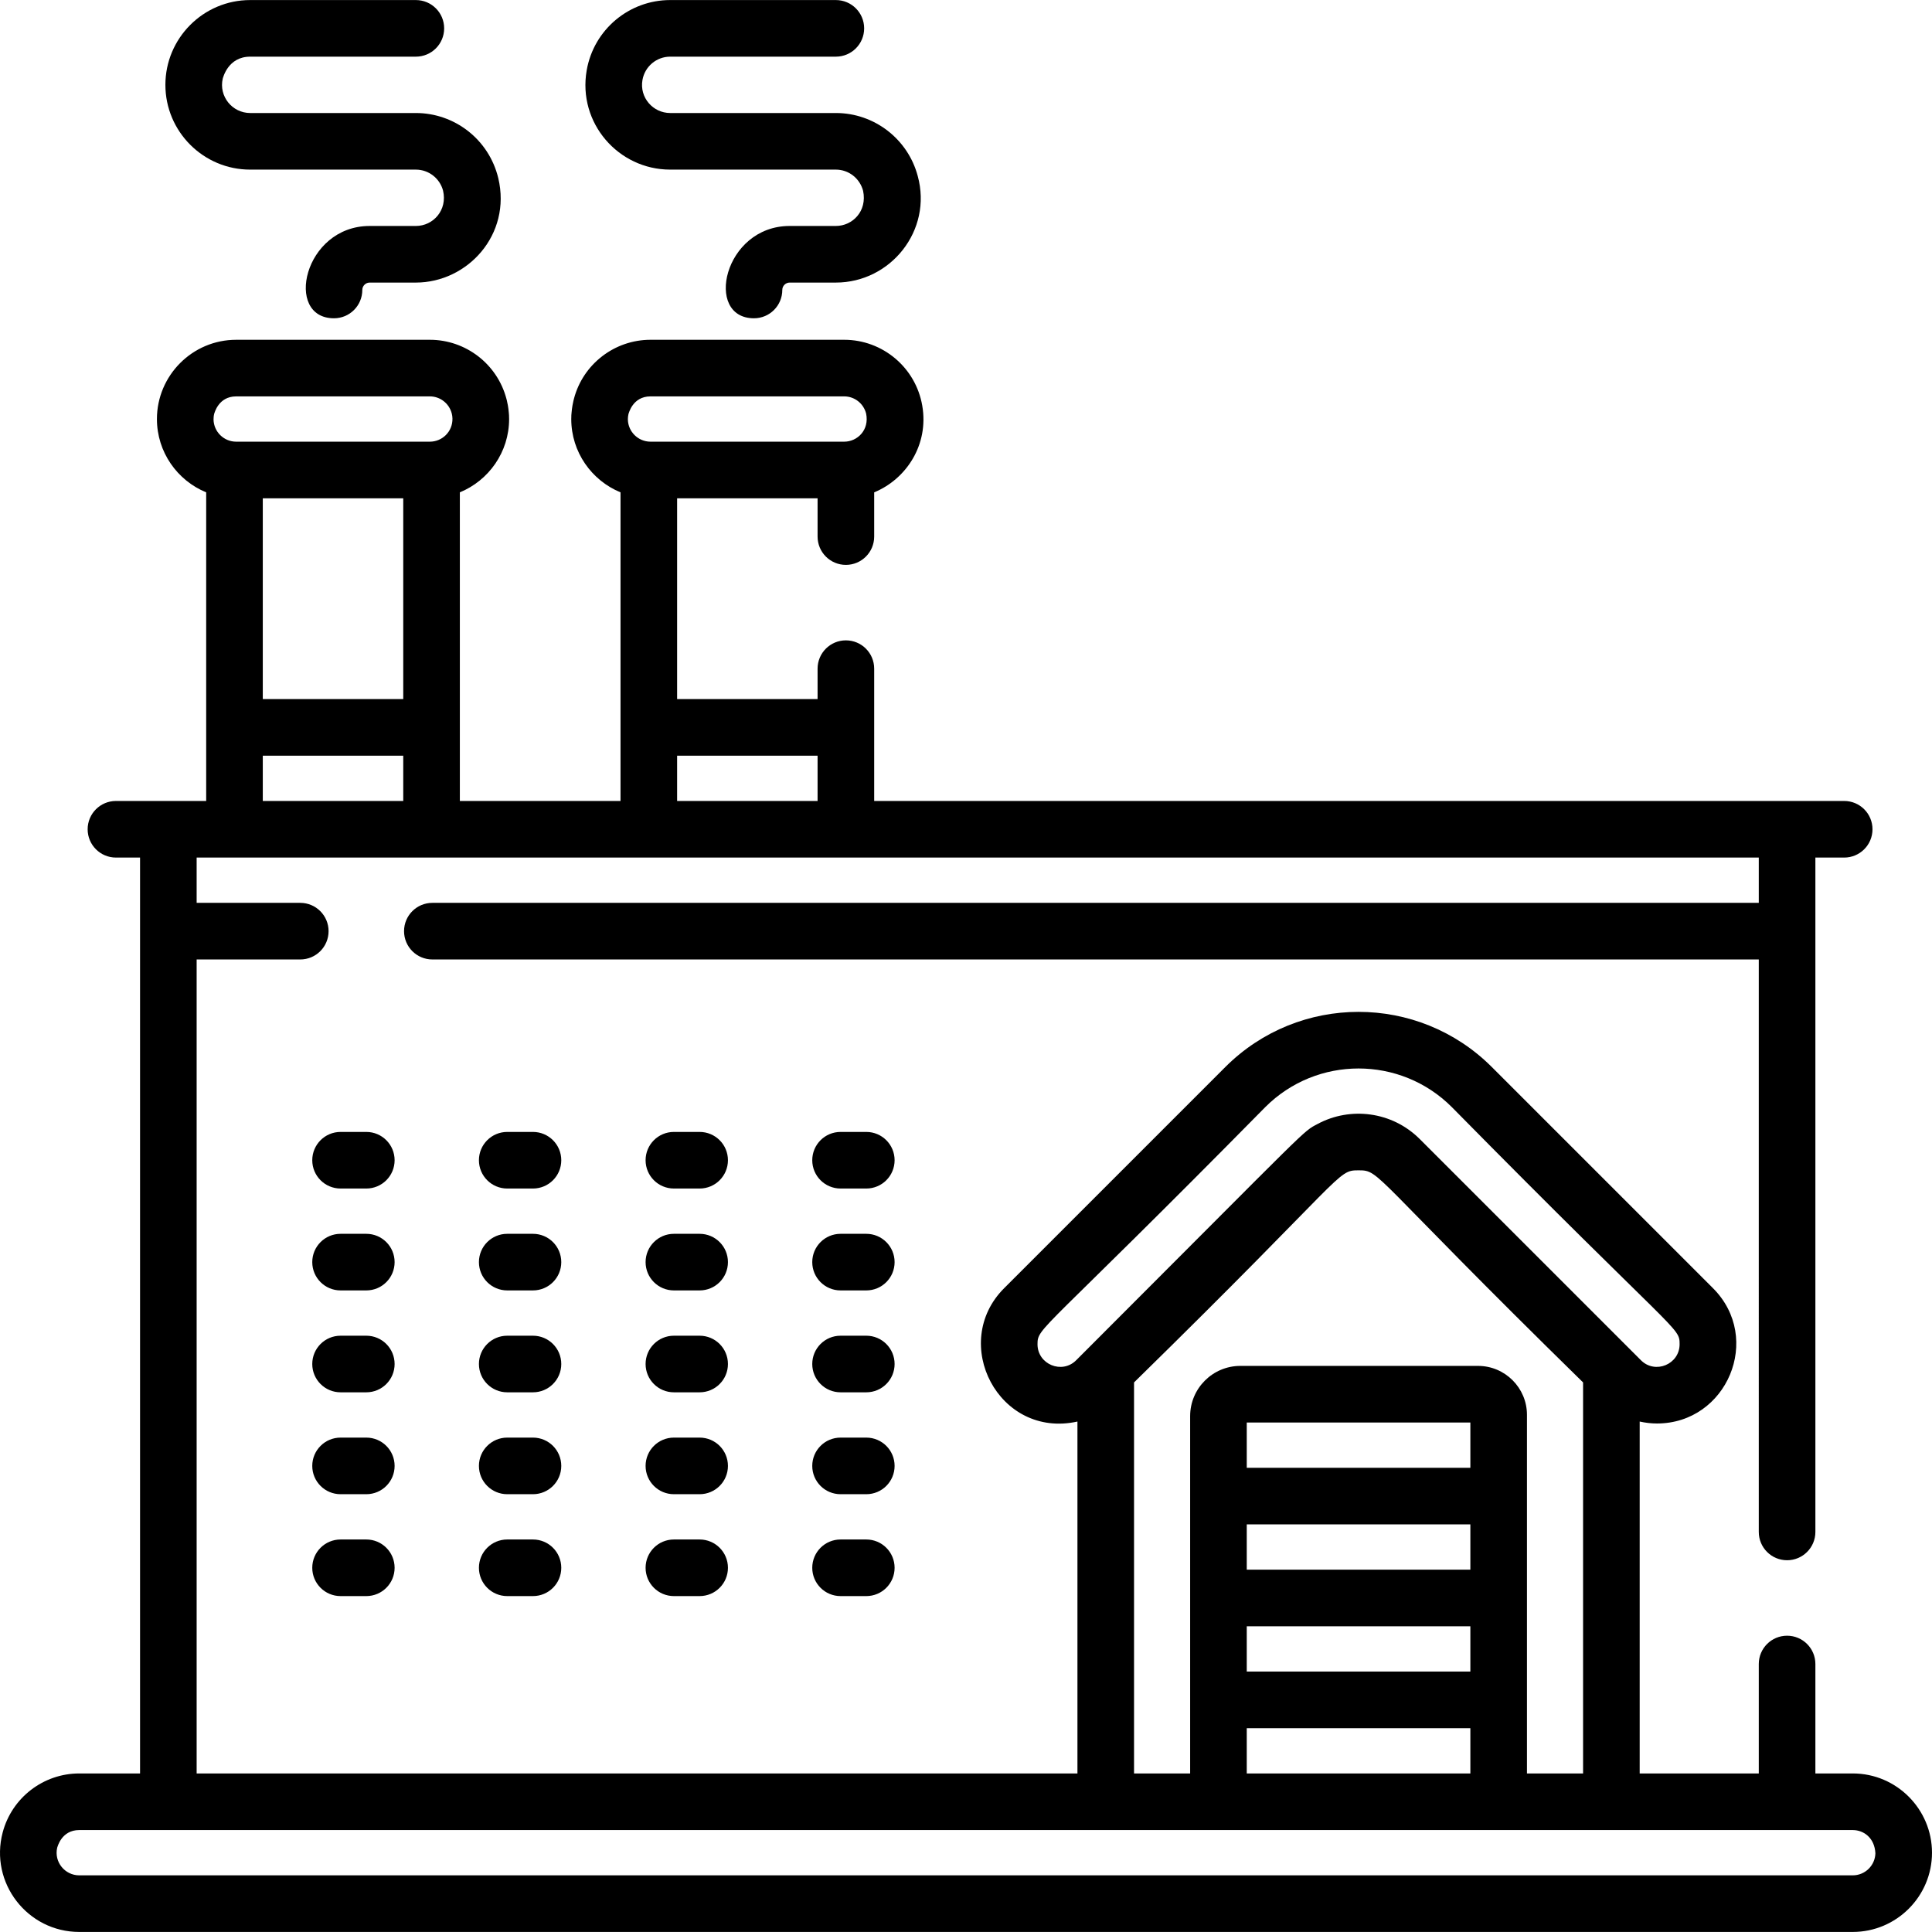 <?xml version="1.0" encoding="iso-8859-1"?>
<!-- Generator: Adobe Illustrator 19.0.0, SVG Export Plug-In . SVG Version: 6.00 Build 0)  -->
<svg version="1.1" id="Capa_1" xmlns="http://www.w3.org/2000/svg" xmlns:xlink="http://www.w3.org/1999/xlink" x="0px" y="0px"
	 viewBox="0 0 512 512" style="enable-background:new 0 0 512 512;" xml:space="preserve">
<g>
	<g>
		<path d="M490.999,469.983h-9.904V440.98c0-4.143-3.358-7.5-7.5-7.5c-4.143,0-7.5,3.357-7.5,7.5v29.003h-31.562v-93.26
			c1.489,0.33,3.019,0.516,4.581,0.516c18.54,0,28.115-22.581,14.85-35.85l-58.616-58.615c-19.491-19.491-51.135-19.493-70.628,0
			l-58.617,58.615c-14.521,14.524-1.431,39.959,19.43,35.334v93.259H52.114V254.267h27.463c4.143,0,7.5-3.357,7.5-7.5
			c0-4.143-3.357-7.5-7.5-7.5H52.114v-12.002c35.613,0,354.871,0,413.981,0v12.002H114.577c-4.143,0-7.5,3.357-7.5,7.5
			c0,4.143,3.357,7.5,7.5,7.5h351.518V405.98c0,4.143,3.357,7.5,7.5,7.5c4.142,0,7.5-3.357,7.5-7.5c0-7.098,0-170.358,0-178.715
			h7.635c4.143,0,7.5-3.357,7.5-7.5c0-4.143-3.357-7.5-7.5-7.5c-8.367,0-244.663,0-257.062,0c0-12.874,0-22.01,0-35.064
			c0-4.143-3.357-7.5-7.5-7.5c-4.143,0-7.5,3.357-7.5,7.5v8.063h-37.225v-53.215h37.225V142.2c0,4.143,3.357,7.5,7.5,7.5
			c4.143,0,7.5-3.357,7.5-7.5v-11.724c8.472-3.479,14.55-12.61,12.735-23c-1.738-10.06-10.479-17.43-20.683-17.43h-51.33
			c-9.508,0-17.85,6.423-20.27,15.562c-0.048,0.177-0.094,0.354-0.153,0.598c-0.1,0.422-0.186,0.846-0.251,1.229
			c-0.055,0.309-0.102,0.621-0.149,0.982c-0.038,0.304-0.068,0.607-0.095,0.935c-0.026,0.228-0.047,0.457-0.059,0.699
			c-0.007,0.161-0.01,0.321-0.009,0.484c-0.009,0.17-0.015,0.34-0.015,0.512c0,8.768,5.405,16.288,13.054,19.429
			c0,15.497,0,64.642,0,81.789h-42.578c0-17.146,0-66.29,0-81.789c7.649-3.14,13.054-10.661,13.054-19.429
			c0-0.168-0.005-0.333-0.015-0.504c0.002-0.181-0.001-0.354-0.01-0.502c-0.01-0.226-0.03-0.447-0.057-0.683
			c-0.024-0.317-0.057-0.636-0.101-0.983c-0.04-0.314-0.089-0.626-0.137-0.899c-0.072-0.421-0.157-0.838-0.27-1.319
			c-0.044-0.18-0.09-0.356-0.127-0.492c-2.437-9.195-10.778-15.618-20.286-15.618H62.588c-11.641,0-21.001,9.503-21.001,21.001
			c0,8.768,5.405,16.288,13.054,19.429c0,15.497,0,64.642,0,81.788c-8.839,0-15.99,0-23.914,0c-4.143,0-7.5,3.357-7.5,7.5
			s3.357,7.5,7.5,7.5h6.387c0,6.451,0,234.21,0,242.718H21c-9.507,0-17.85,6.423-20.287,15.62
			C-2.829,498.968,7.277,511.986,21,511.986h469.999c11.58,0,21.001-9.421,21.001-21.001
			C512,479.518,502.674,469.983,490.999,469.983z M216.668,200.264v12.001h-37.225v-12.001H216.668z M166.408,110.751
			c0.014-0.147,0.023-0.314,0.038-0.432c0.031-0.231,0.078-0.485,0.104-0.598c0.067-0.1,1.056-4.675,5.842-4.675h51.33
			c2.711,0,5.09,1.834,5.798,4.502c0.935,4.43-2.326,7.5-5.798,7.5h-51.33c-3.255,0-5.913-2.605-5.999-5.841
			C166.399,111.084,166.408,110.883,166.408,110.751z M106.866,212.265H69.642v-12.001h37.224V212.265z M106.866,185.264H69.642
			v-53.215h37.224V185.264z M56.761,109.663c0.068-0.1,1.076-4.616,5.827-4.616h51.329c2.711,0,5.091,1.834,5.798,4.502
			c0.128,0.551,0.167,0.779,0.189,1.359c0.071,3.51-2.74,6.141-5.987,6.141H62.588c-3.258,0-5.918-2.61-5.999-5.85
			C56.614,110.719,56.594,110.358,56.761,109.663z M285.194,360.483c-3.761,3.764-10.242,1.082-10.242-4.243
			c0-4.624,0.887-2.503,60.374-62.858c13.629-13.631,35.784-13.631,49.413,0c60.146,61.023,60.374,58.175,60.374,62.858
			c0,5.314-6.472,8.015-10.242,4.242c-6.415-6.414-52.279-52.278-58.616-58.615c-7.406-7.405-18.478-8.601-27.024-4.03
			c-4.236,2.266-0.905-0.487-61.512,60.121L285.194,360.483z M391.69,361.977h-62.983c-7.336,0-13.305,5.968-13.305,13.304v21.198
			c0,16.626,0,56.291,0,73.504h-14.87V366.359c56.728-55.573,53.629-56.211,59.5-56.211s2.782,0.648,59.5,56.21v103.626h-14.871
			v-19.501c0-22.797,0-52.939,0-75.534C404.661,367.796,398.842,361.977,391.69,361.977z M330.403,442.982V430.98h59.258v12.002
			H330.403z M389.661,457.982v12.001h-59.258v-12.001H389.661z M330.403,415.98v-12.001h59.258v12.001H330.403z M330.403,388.979
			v-12.002h59.258v12.002H330.403z M490.999,496.985H21c-3.815,0-6.725-3.56-5.838-7.341c0.067-0.1,1.062-4.661,5.838-4.661
			c96.563,0,373.187,0,469.999,0c2.888,0,5.788,2.052,5.999,6.152C496.918,494.375,494.258,496.985,490.999,496.985z"/>
	</g>
</g>
<g>
	<g>
		<path d="M97.077,353.977h-6.824c-4.143,0-7.5,3.357-7.5,7.5s3.357,7.5,7.5,7.5h6.824c4.143,0,7.5-3.357,7.5-7.5
			C104.577,357.335,101.22,353.977,97.077,353.977z"/>
	</g>
</g>
<g>
	<g>
		<path d="M97.077,326.974h-6.824c-4.143,0-7.5,3.357-7.5,7.5c0,4.143,3.357,7.5,7.5,7.5h6.824c4.143,0,7.5-3.357,7.5-7.5
			C104.577,330.331,101.22,326.974,97.077,326.974z"/>
	</g>
</g>
<g>
	<g>
		<path d="M97.077,299.973h-6.824c-4.143,0-7.5,3.358-7.5,7.5c0,4.143,3.357,7.5,7.5,7.5h6.824c4.143,0,7.5-3.357,7.5-7.5
			C104.577,303.331,101.22,299.973,97.077,299.973z"/>
	</g>
</g>
<g>
	<g>
		<path d="M97.077,380.979h-6.824c-4.143,0-7.5,3.357-7.5,7.5c0,4.143,3.357,7.5,7.5,7.5h6.824c4.143,0,7.5-3.357,7.5-7.5
			C104.577,384.337,101.22,380.979,97.077,380.979z"/>
	</g>
</g>
<g>
	<g>
		<path d="M97.077,407.98h-6.824c-4.143,0-7.5,3.357-7.5,7.5c0,4.143,3.357,7.5,7.5,7.5h6.824c4.143,0,7.5-3.357,7.5-7.5
			C104.577,411.338,101.22,407.98,97.077,407.98z"/>
	</g>
</g>
<g>
	<g>
		<path d="M141.244,353.977h-6.823c-4.143,0-7.5,3.357-7.5,7.5s3.357,7.5,7.5,7.5h6.823c4.143,0,7.5-3.357,7.5-7.5
			C148.744,357.335,145.387,353.977,141.244,353.977z"/>
	</g>
</g>
<g>
	<g>
		<path d="M141.244,326.974h-6.823c-4.143,0-7.5,3.357-7.5,7.5c0,4.143,3.357,7.5,7.5,7.5h6.823c4.143,0,7.5-3.357,7.5-7.5
			C148.744,330.331,145.387,326.974,141.244,326.974z"/>
	</g>
</g>
<g>
	<g>
		<path d="M141.244,299.973h-6.823c-4.143,0-7.5,3.358-7.5,7.5c0,4.143,3.357,7.5,7.5,7.5h6.823c4.143,0,7.5-3.357,7.5-7.5
			C148.744,303.331,145.387,299.973,141.244,299.973z"/>
	</g>
</g>
<g>
	<g>
		<path d="M141.244,380.979h-6.823c-4.143,0-7.5,3.357-7.5,7.5c0,4.143,3.357,7.5,7.5,7.5h6.823c4.143,0,7.5-3.357,7.5-7.5
			C148.744,384.337,145.387,380.979,141.244,380.979z"/>
	</g>
</g>
<g>
	<g>
		<path d="M141.244,407.98h-6.823c-4.143,0-7.5,3.357-7.5,7.5c0,4.143,3.357,7.5,7.5,7.5h6.823c4.143,0,7.5-3.357,7.5-7.5
			C148.744,411.338,145.387,407.98,141.244,407.98z"/>
	</g>
</g>
<g>
	<g>
		<path d="M185.412,353.977h-6.823c-4.143,0-7.5,3.357-7.5,7.5s3.357,7.5,7.5,7.5h6.823c4.143,0,7.5-3.357,7.5-7.5
			C192.912,357.335,189.555,353.977,185.412,353.977z"/>
	</g>
</g>
<g>
	<g>
		<path d="M185.412,326.974h-6.823c-4.143,0-7.5,3.357-7.5,7.5c0,4.143,3.357,7.5,7.5,7.5h6.823c4.143,0,7.5-3.357,7.5-7.5
			C192.912,330.331,189.555,326.974,185.412,326.974z"/>
	</g>
</g>
<g>
	<g>
		<path d="M185.412,299.973h-6.823c-4.143,0-7.5,3.358-7.5,7.5c0,4.143,3.357,7.5,7.5,7.5h6.823c4.143,0,7.5-3.357,7.5-7.5
			C192.912,303.331,189.555,299.973,185.412,299.973z"/>
	</g>
</g>
<g>
	<g>
		<path d="M185.412,380.979h-6.823c-4.143,0-7.5,3.357-7.5,7.5c0,4.143,3.357,7.5,7.5,7.5h6.823c4.143,0,7.5-3.357,7.5-7.5
			C192.912,384.337,189.555,380.979,185.412,380.979z"/>
	</g>
</g>
<g>
	<g>
		<path d="M185.412,407.98h-6.823c-4.143,0-7.5,3.357-7.5,7.5c0,4.143,3.357,7.5,7.5,7.5h6.823c4.143,0,7.5-3.357,7.5-7.5
			C192.912,411.338,189.555,407.98,185.412,407.98z"/>
	</g>
</g>
<g>
	<g>
		<path d="M229.579,353.977h-6.823c-4.143,0-7.5,3.357-7.5,7.5s3.357,7.5,7.5,7.5h6.823c4.143,0,7.5-3.357,7.5-7.5
			C237.079,357.335,233.722,353.977,229.579,353.977z"/>
	</g>
</g>
<g>
	<g>
		<path d="M229.579,326.974h-6.823c-4.143,0-7.5,3.357-7.5,7.5c0,4.143,3.357,7.5,7.5,7.5h6.823c4.143,0,7.5-3.357,7.5-7.5
			C237.079,330.331,233.722,326.974,229.579,326.974z"/>
	</g>
</g>
<g>
	<g>
		<path d="M229.579,299.973h-6.823c-4.143,0-7.5,3.358-7.5,7.5c0,4.143,3.357,7.5,7.5,7.5h6.823c4.143,0,7.5-3.357,7.5-7.5
			C237.079,303.331,233.722,299.973,229.579,299.973z"/>
	</g>
</g>
<g>
	<g>
		<path d="M229.579,380.979h-6.823c-4.143,0-7.5,3.357-7.5,7.5c0,4.143,3.357,7.5,7.5,7.5h6.823c4.143,0,7.5-3.357,7.5-7.5
			C237.079,384.337,233.722,380.979,229.579,380.979z"/>
	</g>
</g>
<g>
	<g>
		<path d="M229.579,407.98h-6.823c-4.143,0-7.5,3.357-7.5,7.5c0,4.143,3.357,7.5,7.5,7.5h6.823c4.143,0,7.5-3.357,7.5-7.5
			C237.079,411.338,233.722,407.98,229.579,407.98z"/>
	</g>
</g>
<g>
	<g>
		<path d="M243.212,46.658c-2.607-9.837-11.532-16.708-21.702-16.708c-21.455,0-24.037,0-43.908,0c-4.554,0-8.161-4.109-7.345-8.737
			c0.617-3.588,3.734-6.198,7.345-6.198h43.908c4.143,0,7.5-3.357,7.5-7.5c0-4.143-3.357-7.5-7.5-7.5h-43.908
			c-10.819,0-20.24,7.772-22.124,18.634c-2.419,13.958,8.421,26.301,22.124,26.301c15.555,0,20.971,0,22.633,0
			c0.456,0,0.635,0,0.656,0c1.589,0,6.605,0,20.619,0c3.374,0,6.336,2.283,7.221,5.617c1.143,5.423-2.829,9.318-7.221,9.318h-12.232
			c-17.555,0-22.749,24.462-9.462,24.462c4.143,0,7.5-3.357,7.5-7.5c0-1.082,0.88-1.962,1.962-1.962h12.232
			C236,74.885,247.16,61.094,243.212,46.658z"/>
	</g>
</g>
<g>
	<g>
		<path d="M132.048,47.198c-2.496-10.31-11.643-17.248-21.841-17.248c-21.452,0-24.04,0-43.907,0c-4.762,0-8.37-4.439-7.263-9.155
			c0.067-0.1,1.329-5.78,7.263-5.78h43.907c4.143,0,7.5-3.357,7.5-7.5c0-4.143-3.357-7.5-7.5-7.5H66.299
			c-12.427,0-22.469,10.125-22.469,22.468c0,12.388,10.079,22.467,22.469,22.467c13.435,0,29.827,0,43.907,0
			c3.375,0,6.337,2.283,7.207,5.565c1.215,5.143-2.588,9.37-7.207,9.37h-12.23c-17.555,0-22.749,24.462-9.462,24.462
			c4.143,0,7.5-3.357,7.5-7.5c0-1.082,0.88-1.962,1.962-1.962h12.23C123.872,74.885,135.612,62.202,132.048,47.198z"/>
	</g>
</g>
<g>
</g>
<g>
</g>
<g>
</g>
<g>
</g>
<g>
</g>
<g>
</g>
<g>
</g>
<g>
</g>
<g>
</g>
<g>
</g>
<g>
</g>
<g>
</g>
<g>
</g>
<g>
</g>
<g>
</g>
</svg>
